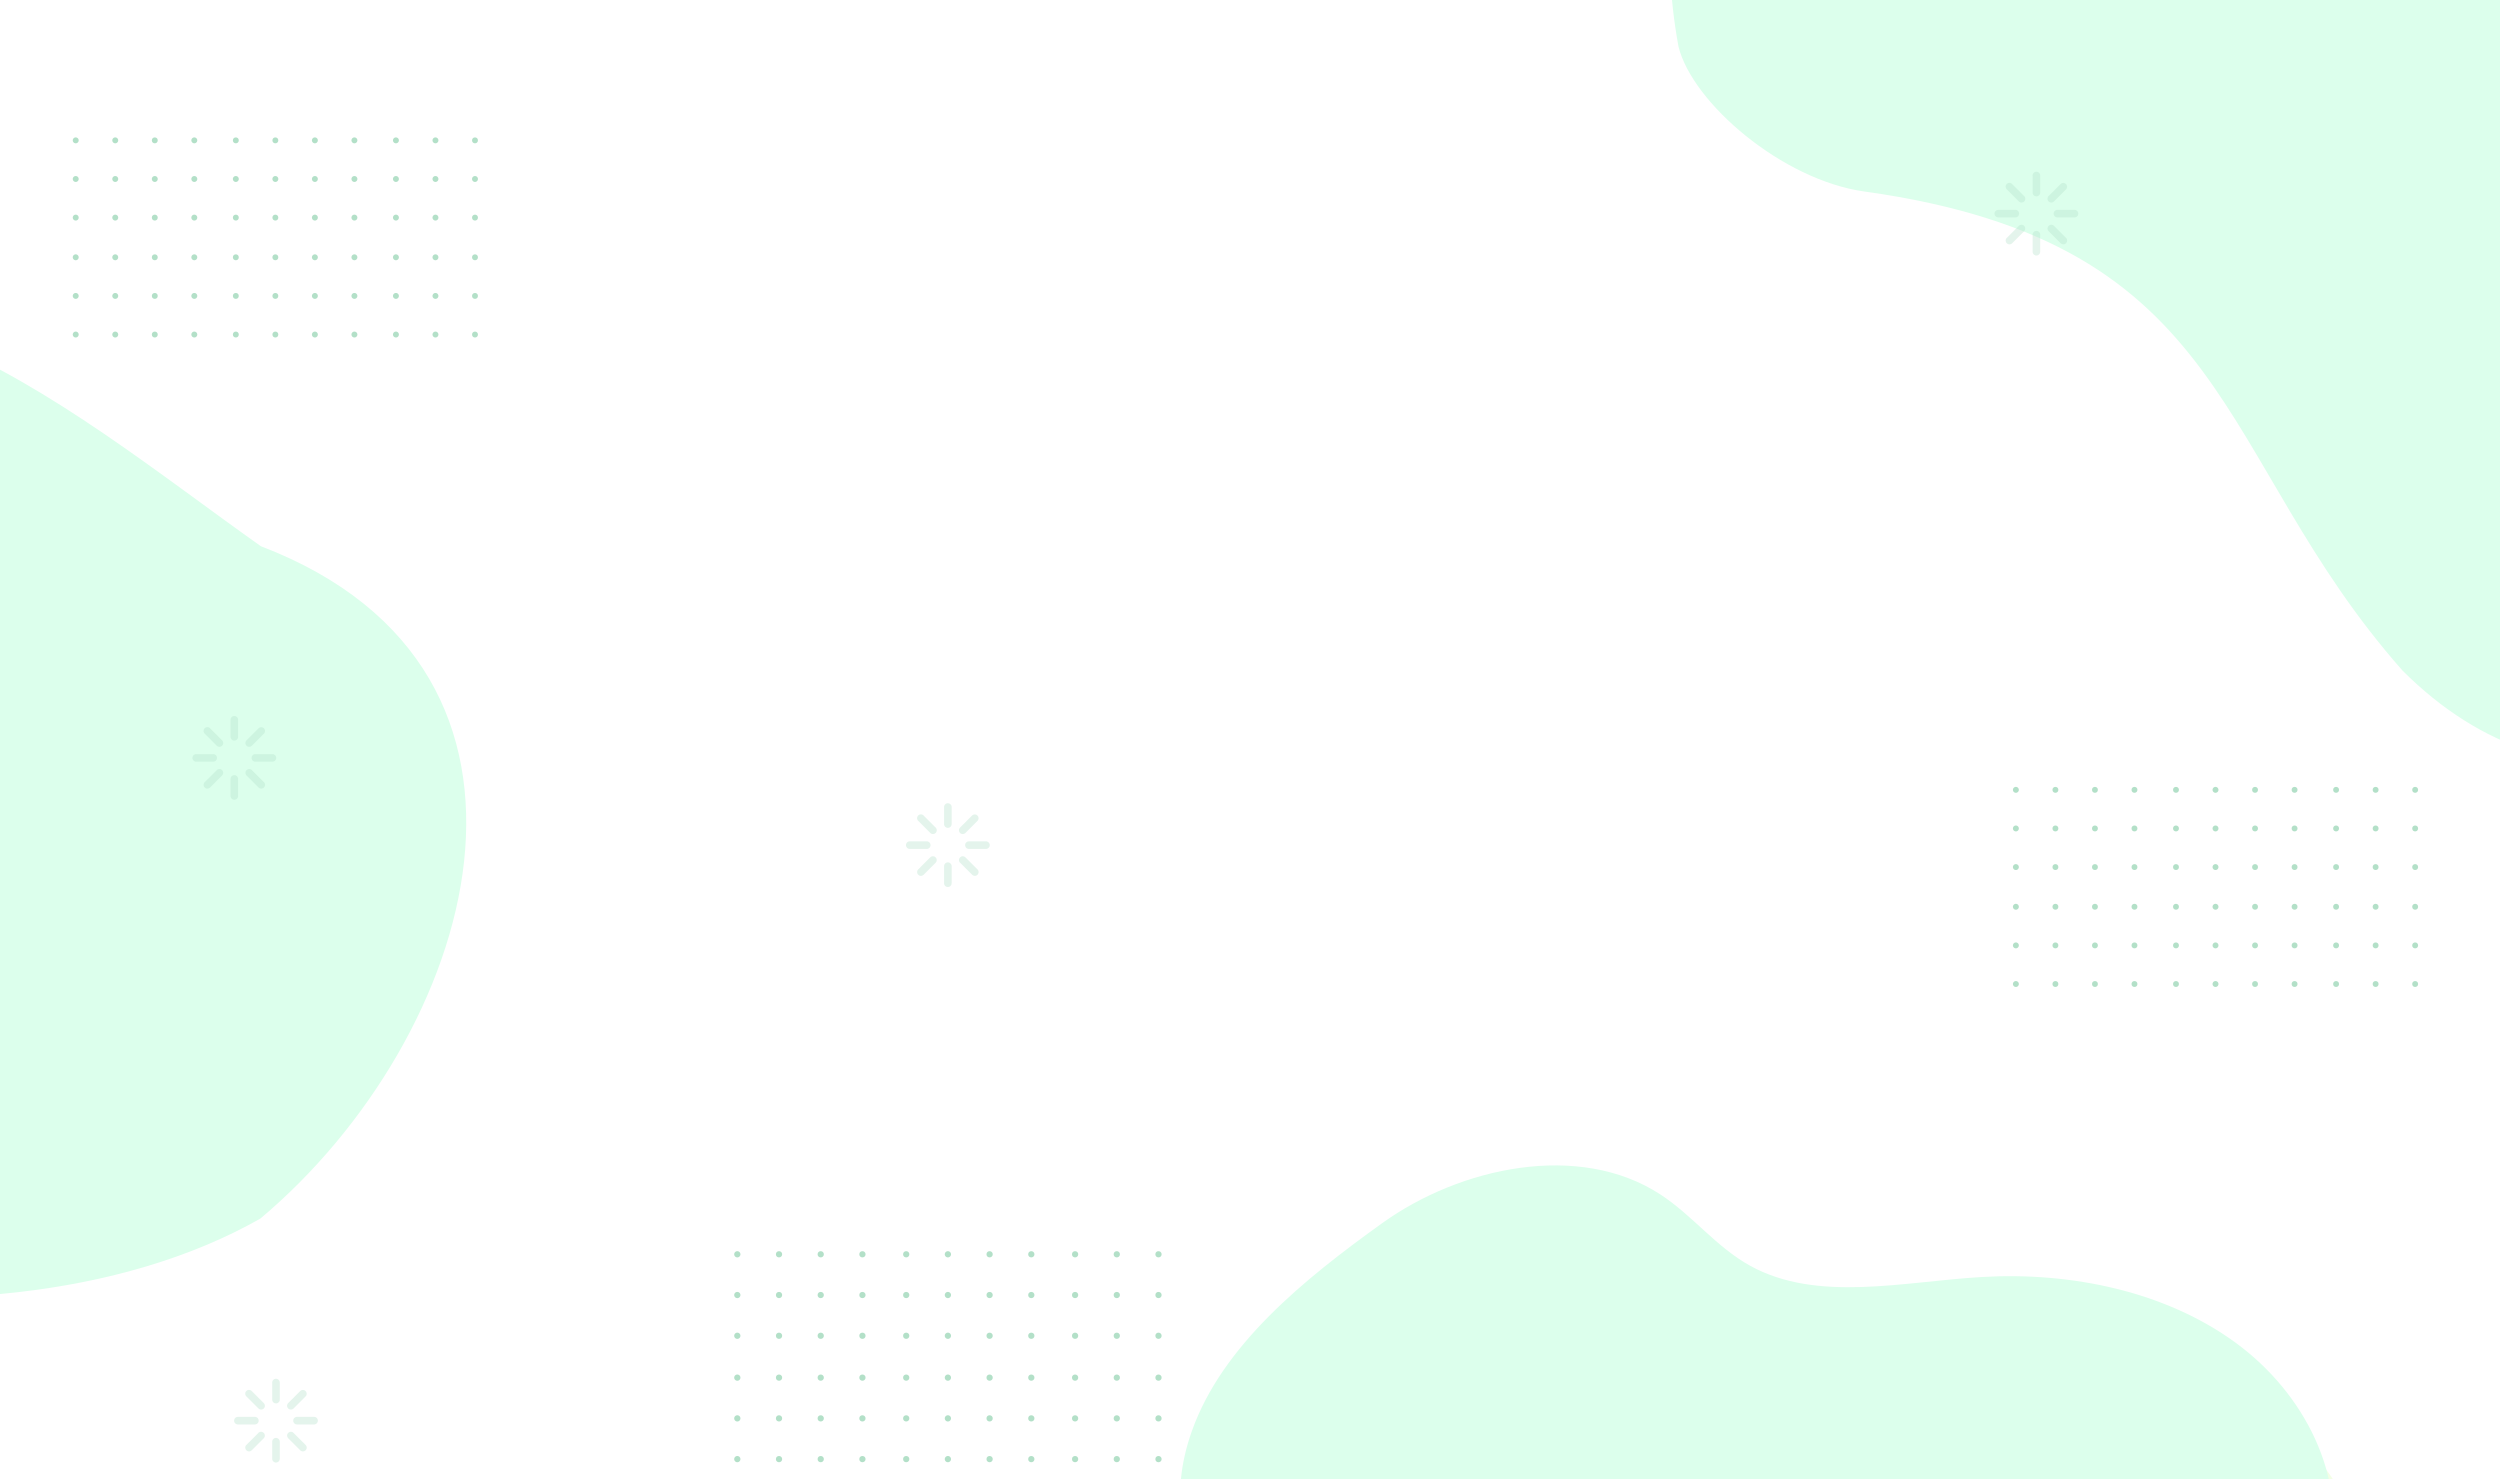 <svg xmlns="http://www.w3.org/2000/svg" xmlns:xlink="http://www.w3.org/1999/xlink" width="1920" height="1136" viewBox="0 0 1920 1136">
  <defs>
    <style>
      .cls-1 {
        fill: #e6fafb;
      }

      .cls-2 {
        clip-path: url(#clip-ii);
      }

      .cls-3 {
        fill: #f3ffe6;
      }

      .cls-4 {
        clip-path: url(#clip-path);
      }

      .cls-5 {
        fill: #dcffec;
      }

      .cls-6, .cls-7 {
        fill: #b3e0c8;
      }

      .cls-7 {
        fill-rule: evenodd;
        opacity: 0.35;
      }

      .cls-8 {
        fill: #fff;
      }
    </style>
    <clipPath id="clip-path">
      <rect id="Rectangle_1775" data-name="Rectangle 1775" class="cls-1" width="1920" height="1147" transform="translate(0 -0.271)"/>
    </clipPath>
    <clipPath id="clip-ii">
      <rect width="1920" height="1136"/>
    </clipPath>
  </defs>
  <g id="ii" class="cls-2">
    <rect class="cls-8" width="1920" height="1136"/>
    <path id="Path_1739" data-name="Path 1739" class="cls-3" d="M363.41,581.575c24.273-61.739,89.243-109.294,151.611-149.824s156.837-58.87,221.53-20.809c25.936,15.259,44.514,37.971,71.815,51.574,53.485,26.649,121.813,11.4,184.458,8.059,71.613-3.814,146.4,10.506,202.071,47.221s88.964,97.479,75.165,154.575c-12.9,53.4-64.121,96.865-124.012,121.426s-127.888,32.671-194.815,36.763C694.437,846.256,287.395,774.922,363.41,581.575Z" transform="translate(542.784 565.112)"/>
    <g id="Group_3623" data-name="Group 3623" class="cls-4" transform="translate(0 0.271)">
      <path id="Path_1620" data-name="Path 1620" class="cls-5" d="M507.59,217.345c10.717,43.181,79.6,102.474,142.862,111.275C935.8,368.312,917.588,531.3,1063.633,696.527c122.35,122.514,281.311,77.281,344.216-68.232C1856.3-162.64,391.344-417.638,507.59,217.345Z" transform="translate(781.498 -181.79)"/>
      <path id="Path_1621" data-name="Path 1621" class="cls-5" d="M363.073,594.022c23.393-65.753,86.005-116.4,146.111-159.564s151.147-62.7,213.494-22.161c25,16.251,42.9,40.44,69.21,54.926,51.545,28.382,117.394,12.136,177.766,8.583,69.016-4.062,141.086,11.189,194.74,50.291s85.737,103.816,72.439,164.624c-12.435,56.867-61.8,103.162-119.513,129.319s-123.249,34.795-187.748,39.153C682.091,875.909,289.815,799.938,363.073,594.022Z" transform="translate(552.317 504.661)"/>
      <path id="Path_1622" data-name="Path 1622" class="cls-5" d="M733.284,829.4c165.474-138.964,251.6-420.292.41-516.341C578.235,202.962,402.763,43.5,191.868,177.562,23.421,278.227-84.971,510.117-9.8,686.954,125.643,884.863,520.115,950.414,733.284,829.4Z" transform="translate(-533.323 106.193)"/>
    </g>
    <path id="Path_1593" data-name="Path 1593" class="cls-3" d="M548.546,705.225c10.055-45.231,74.7-107.341,134.068-116.56,267.78-41.577,250.688-212.307,387.745-385.381,114.818-128.333,263.994-80.951,323.026,71.473C1814.233,1103.258,439.455,1370.368,548.546,705.225Z" transform="translate(1177.207 771.9)"/>
    <g id="Group_3660" data-name="Group 3660" transform="translate(-11 -1850)">
      <g id="Group_3650" data-name="Group 3650">
        <g id="Group_3625" data-name="Group 3625" transform="translate(66.887 1955.534)">
          <path id="Path_1623" data-name="Path 1623" class="cls-6" d="M295.151,124.732a2.266,2.266,0,1,1-2.266-2.268A2.267,2.267,0,0,1,295.151,124.732Z" transform="translate(-290.619 -122.464)"/>
          <path id="Path_1624" data-name="Path 1624" class="cls-6" d="M307.009,124.732a2.266,2.266,0,1,1-2.266-2.268A2.267,2.267,0,0,1,307.009,124.732Z" transform="translate(-272.118 -122.464)"/>
          <circle id="Ellipse_170" data-name="Ellipse 170" class="cls-6" cx="2.266" cy="2.266" r="2.266" transform="translate(60.72 0.001)"/>
          <path id="Path_1625" data-name="Path 1625" class="cls-6" d="M330.725,124.732a2.266,2.266,0,1,1-2.266-2.268A2.267,2.267,0,0,1,330.725,124.732Z" transform="translate(-235.114 -122.464)"/>
          <path id="Path_1626" data-name="Path 1626" class="cls-6" d="M295.151,136.316a2.266,2.266,0,1,1-2.266-2.266A2.265,2.265,0,0,1,295.151,136.316Z" transform="translate(-290.619 -104.387)"/>
          <path id="Path_1627" data-name="Path 1627" class="cls-6" d="M307.009,136.316a2.266,2.266,0,1,1-2.266-2.266A2.265,2.265,0,0,1,307.009,136.316Z" transform="translate(-272.118 -104.387)"/>
          <path id="Path_1628" data-name="Path 1628" class="cls-6" d="M318.868,136.316a2.266,2.266,0,1,1-2.266-2.266A2.265,2.265,0,0,1,318.868,136.316Z" transform="translate(-253.615 -104.387)"/>
          <path id="Path_1629" data-name="Path 1629" class="cls-6" d="M330.725,136.316a2.266,2.266,0,1,1-2.266-2.266A2.265,2.265,0,0,1,330.725,136.316Z" transform="translate(-235.114 -104.387)"/>
          <path id="Path_1630" data-name="Path 1630" class="cls-6" d="M295.151,147.9a2.266,2.266,0,1,1-2.266-2.266A2.265,2.265,0,0,1,295.151,147.9Z" transform="translate(-290.619 -86.311)"/>
          <path id="Path_1631" data-name="Path 1631" class="cls-6" d="M307.009,147.9a2.266,2.266,0,1,1-2.266-2.266A2.265,2.265,0,0,1,307.009,147.9Z" transform="translate(-272.118 -86.311)"/>
          <circle id="Ellipse_171" data-name="Ellipse 171" class="cls-6" cx="2.266" cy="2.266" r="2.266" transform="translate(60.72 59.326)"/>
          <path id="Path_1632" data-name="Path 1632" class="cls-6" d="M330.725,147.9a2.266,2.266,0,1,1-2.266-2.266A2.265,2.265,0,0,1,330.725,147.9Z" transform="translate(-235.114 -86.311)"/>
          <path id="Path_1633" data-name="Path 1633" class="cls-6" d="M295.151,159.808a2.266,2.266,0,1,1-2.266-2.266A2.267,2.267,0,0,1,295.151,159.808Z" transform="translate(-290.619 -67.735)"/>
          <path id="Path_1634" data-name="Path 1634" class="cls-6" d="M307.009,159.808a2.266,2.266,0,1,1-2.266-2.266A2.267,2.267,0,0,1,307.009,159.808Z" transform="translate(-272.118 -67.735)"/>
          <circle id="Ellipse_172" data-name="Ellipse 172" class="cls-6" cx="2.266" cy="2.266" r="2.266" transform="translate(60.72 89.806)"/>
          <path id="Path_1635" data-name="Path 1635" class="cls-6" d="M330.725,159.808a2.266,2.266,0,1,1-2.266-2.266A2.267,2.267,0,0,1,330.725,159.808Z" transform="translate(-235.114 -67.735)"/>
          <path id="Path_1636" data-name="Path 1636" class="cls-6" d="M295.151,171.393a2.266,2.266,0,1,1-2.266-2.266A2.267,2.267,0,0,1,295.151,171.393Z" transform="translate(-290.619 -49.66)"/>
          <path id="Path_1637" data-name="Path 1637" class="cls-6" d="M307.009,171.393a2.266,2.266,0,1,1-2.266-2.266A2.267,2.267,0,0,1,307.009,171.393Z" transform="translate(-272.118 -49.66)"/>
          <circle id="Ellipse_173" data-name="Ellipse 173" class="cls-6" cx="2.266" cy="2.266" r="2.266" transform="translate(60.72 119.468)"/>
          <path id="Path_1638" data-name="Path 1638" class="cls-6" d="M330.725,171.393a2.266,2.266,0,1,1-2.266-2.266A2.267,2.267,0,0,1,330.725,171.393Z" transform="translate(-235.114 -49.66)"/>
          <path id="Path_1639" data-name="Path 1639" class="cls-6" d="M295.151,182.979a2.266,2.266,0,1,1-2.266-2.266A2.265,2.265,0,0,1,295.151,182.979Z" transform="translate(-290.619 -31.583)"/>
          <path id="Path_1640" data-name="Path 1640" class="cls-6" d="M307.009,182.979a2.266,2.266,0,1,1-2.266-2.266A2.265,2.265,0,0,1,307.009,182.979Z" transform="translate(-272.118 -31.583)"/>
          <circle id="Ellipse_174" data-name="Ellipse 174" class="cls-6" cx="2.266" cy="2.266" r="2.266" transform="translate(60.72 149.13)"/>
          <path id="Path_1641" data-name="Path 1641" class="cls-6" d="M330.725,182.979a2.266,2.266,0,1,1-2.266-2.266A2.265,2.265,0,0,1,330.725,182.979Z" transform="translate(-235.114 -31.583)"/>
          <circle id="Ellipse_175" data-name="Ellipse 175" class="cls-6" cx="2.266" cy="2.266" r="2.266" transform="translate(122.96 0.001)"/>
          <circle id="Ellipse_176" data-name="Ellipse 176" class="cls-6" cx="2.266" cy="2.266" r="2.266" transform="translate(153.32 0.001)"/>
          <path id="Path_1642" data-name="Path 1642" class="cls-6" d="M366.895,124.732a2.266,2.266,0,1,1-2.266-2.268A2.267,2.267,0,0,1,366.895,124.732Z" transform="translate(-178.683 -122.464)"/>
          <path id="Path_1643" data-name="Path 1643" class="cls-6" d="M378.755,124.732a2.267,2.267,0,1,1-2.268-2.268A2.269,2.269,0,0,1,378.755,124.732Z" transform="translate(-160.182 -122.464)"/>
          <path id="Path_1644" data-name="Path 1644" class="cls-6" d="M343.177,136.316a2.266,2.266,0,1,1-2.266-2.266A2.265,2.265,0,0,1,343.177,136.316Z" transform="translate(-215.687 -104.387)"/>
          <path id="Path_1645" data-name="Path 1645" class="cls-6" d="M355.037,136.316a2.266,2.266,0,1,1-2.266-2.266A2.265,2.265,0,0,1,355.037,136.316Z" transform="translate(-197.184 -104.387)"/>
          <path id="Path_1646" data-name="Path 1646" class="cls-6" d="M366.895,136.316a2.266,2.266,0,1,1-2.266-2.266A2.265,2.265,0,0,1,366.895,136.316Z" transform="translate(-178.683 -104.387)"/>
          <path id="Path_1647" data-name="Path 1647" class="cls-6" d="M378.755,136.316a2.267,2.267,0,1,1-2.268-2.266A2.267,2.267,0,0,1,378.755,136.316Z" transform="translate(-160.182 -104.387)"/>
          <circle id="Ellipse_177" data-name="Ellipse 177" class="cls-6" cx="2.266" cy="2.266" r="2.266" transform="translate(122.96 59.326)"/>
          <circle id="Ellipse_178" data-name="Ellipse 178" class="cls-6" cx="2.266" cy="2.266" r="2.266" transform="translate(153.32 59.326)"/>
          <path id="Path_1648" data-name="Path 1648" class="cls-6" d="M366.895,147.9a2.266,2.266,0,1,1-2.266-2.266A2.265,2.265,0,0,1,366.895,147.9Z" transform="translate(-178.683 -86.311)"/>
          <path id="Path_1649" data-name="Path 1649" class="cls-6" d="M378.755,147.9a2.267,2.267,0,1,1-2.268-2.266A2.267,2.267,0,0,1,378.755,147.9Z" transform="translate(-160.182 -86.311)"/>
          <circle id="Ellipse_179" data-name="Ellipse 179" class="cls-6" cx="2.266" cy="2.266" r="2.266" transform="translate(122.96 89.806)"/>
          <circle id="Ellipse_180" data-name="Ellipse 180" class="cls-6" cx="2.266" cy="2.266" r="2.266" transform="translate(153.32 89.806)"/>
          <path id="Path_1650" data-name="Path 1650" class="cls-6" d="M366.895,159.808a2.266,2.266,0,1,1-2.266-2.266A2.267,2.267,0,0,1,366.895,159.808Z" transform="translate(-178.683 -67.735)"/>
          <path id="Path_1651" data-name="Path 1651" class="cls-6" d="M378.755,159.808a2.267,2.267,0,1,1-2.268-2.266A2.269,2.269,0,0,1,378.755,159.808Z" transform="translate(-160.182 -67.735)"/>
          <circle id="Ellipse_181" data-name="Ellipse 181" class="cls-6" cx="2.266" cy="2.266" r="2.266" transform="translate(122.96 119.468)"/>
          <circle id="Ellipse_182" data-name="Ellipse 182" class="cls-6" cx="2.266" cy="2.266" r="2.266" transform="translate(153.32 119.468)"/>
          <path id="Path_1652" data-name="Path 1652" class="cls-6" d="M366.895,171.393a2.266,2.266,0,1,1-2.266-2.266A2.267,2.267,0,0,1,366.895,171.393Z" transform="translate(-178.683 -49.66)"/>
          <path id="Path_1653" data-name="Path 1653" class="cls-6" d="M378.755,171.393a2.267,2.267,0,1,1-2.268-2.266A2.269,2.269,0,0,1,378.755,171.393Z" transform="translate(-160.182 -49.66)"/>
          <circle id="Ellipse_183" data-name="Ellipse 183" class="cls-6" cx="2.266" cy="2.266" r="2.266" transform="translate(122.96 149.13)"/>
          <circle id="Ellipse_184" data-name="Ellipse 184" class="cls-6" cx="2.266" cy="2.266" r="2.266" transform="translate(153.32 149.13)"/>
          <path id="Path_1654" data-name="Path 1654" class="cls-6" d="M366.895,182.979a2.266,2.266,0,1,1-2.266-2.266A2.265,2.265,0,0,1,366.895,182.979Z" transform="translate(-178.683 -31.583)"/>
          <path id="Path_1655" data-name="Path 1655" class="cls-6" d="M378.755,182.979a2.267,2.267,0,1,1-2.268-2.266A2.267,2.267,0,0,1,378.755,182.979Z" transform="translate(-160.182 -31.583)"/>
          <path id="Path_1656" data-name="Path 1656" class="cls-6" d="M391.205,124.732a2.266,2.266,0,1,1-2.266-2.268A2.267,2.267,0,0,1,391.205,124.732Z" transform="translate(-140.753 -122.464)"/>
          <path id="Path_1657" data-name="Path 1657" class="cls-6" d="M403.064,124.732a2.266,2.266,0,1,1-2.266-2.268A2.267,2.267,0,0,1,403.064,124.732Z" transform="translate(-122.252 -122.464)"/>
          <circle id="Ellipse_185" data-name="Ellipse 185" class="cls-6" cx="2.266" cy="2.266" r="2.266" transform="translate(306.64 0.001)"/>
          <path id="Path_1658" data-name="Path 1658" class="cls-6" d="M391.205,136.316a2.266,2.266,0,1,1-2.266-2.266A2.265,2.265,0,0,1,391.205,136.316Z" transform="translate(-140.753 -104.387)"/>
          <path id="Path_1659" data-name="Path 1659" class="cls-6" d="M403.064,136.316a2.266,2.266,0,1,1-2.266-2.266A2.265,2.265,0,0,1,403.064,136.316Z" transform="translate(-122.252 -104.387)"/>
          <path id="Path_1660" data-name="Path 1660" class="cls-6" d="M414.924,136.316a2.267,2.267,0,1,1-2.268-2.266A2.267,2.267,0,0,1,414.924,136.316Z" transform="translate(-103.751 -104.387)"/>
          <path id="Path_1661" data-name="Path 1661" class="cls-6" d="M391.205,147.9a2.266,2.266,0,1,1-2.266-2.266A2.265,2.265,0,0,1,391.205,147.9Z" transform="translate(-140.753 -86.311)"/>
          <path id="Path_1662" data-name="Path 1662" class="cls-6" d="M403.064,147.9a2.266,2.266,0,1,1-2.266-2.266A2.265,2.265,0,0,1,403.064,147.9Z" transform="translate(-122.252 -86.311)"/>
          <circle id="Ellipse_186" data-name="Ellipse 186" class="cls-6" cx="2.266" cy="2.266" r="2.266" transform="translate(306.64 59.326)"/>
          <path id="Path_1663" data-name="Path 1663" class="cls-6" d="M391.205,159.808a2.266,2.266,0,1,1-2.266-2.266A2.267,2.267,0,0,1,391.205,159.808Z" transform="translate(-140.753 -67.735)"/>
          <path id="Path_1664" data-name="Path 1664" class="cls-6" d="M403.064,159.808a2.266,2.266,0,1,1-2.266-2.266A2.267,2.267,0,0,1,403.064,159.808Z" transform="translate(-122.252 -67.735)"/>
          <circle id="Ellipse_187" data-name="Ellipse 187" class="cls-6" cx="2.266" cy="2.266" r="2.266" transform="translate(306.64 89.806)"/>
          <path id="Path_1665" data-name="Path 1665" class="cls-6" d="M391.205,171.393a2.266,2.266,0,1,1-2.266-2.266A2.267,2.267,0,0,1,391.205,171.393Z" transform="translate(-140.753 -49.66)"/>
          <path id="Path_1666" data-name="Path 1666" class="cls-6" d="M403.064,171.393a2.266,2.266,0,1,1-2.266-2.266A2.267,2.267,0,0,1,403.064,171.393Z" transform="translate(-122.252 -49.66)"/>
          <circle id="Ellipse_188" data-name="Ellipse 188" class="cls-6" cx="2.266" cy="2.266" r="2.266" transform="translate(306.64 119.468)"/>
          <path id="Path_1667" data-name="Path 1667" class="cls-6" d="M391.205,182.979a2.266,2.266,0,1,1-2.266-2.266A2.265,2.265,0,0,1,391.205,182.979Z" transform="translate(-140.753 -31.583)"/>
          <path id="Path_1668" data-name="Path 1668" class="cls-6" d="M403.064,182.979a2.266,2.266,0,1,1-2.266-2.266A2.265,2.265,0,0,1,403.064,182.979Z" transform="translate(-122.252 -31.583)"/>
          <circle id="Ellipse_189" data-name="Ellipse 189" class="cls-6" cx="2.266" cy="2.266" r="2.266" transform="translate(306.64 149.13)"/>
        </g>
        <g id="Group_3626" data-name="Group 3626" transform="translate(1556.93 2454.33)">
          <path id="Path_1669" data-name="Path 1669" class="cls-6" d="M558.818,377.364a2.266,2.266,0,1,1-2.266-2.266A2.268,2.268,0,0,1,558.818,377.364Z" transform="translate(-554.286 -375.097)"/>
          <circle id="Ellipse_190" data-name="Ellipse 190" class="cls-6" cx="2.266" cy="2.266" r="2.266" transform="translate(30.358)"/>
          <circle id="Ellipse_191" data-name="Ellipse 191" class="cls-6" cx="2.266" cy="2.266" r="2.266" transform="translate(60.718)"/>
          <circle id="Ellipse_192" data-name="Ellipse 192" class="cls-6" cx="2.266" cy="2.266" r="2.266" transform="translate(91.079)"/>
          <path id="Path_1670" data-name="Path 1670" class="cls-6" d="M558.818,388.949a2.266,2.266,0,1,1-2.266-2.266A2.269,2.269,0,0,1,558.818,388.949Z" transform="translate(-554.286 -357.022)"/>
          <circle id="Ellipse_193" data-name="Ellipse 193" class="cls-6" cx="2.266" cy="2.266" r="2.266" transform="translate(30.358 29.662)"/>
          <circle id="Ellipse_194" data-name="Ellipse 194" class="cls-6" cx="2.266" cy="2.266" r="2.266" transform="translate(60.718 29.662)"/>
          <circle id="Ellipse_195" data-name="Ellipse 195" class="cls-6" cx="2.266" cy="2.266" r="2.266" transform="translate(91.079 29.662)"/>
          <path id="Path_1671" data-name="Path 1671" class="cls-6" d="M558.818,400.535a2.266,2.266,0,1,1-2.266-2.266A2.269,2.269,0,0,1,558.818,400.535Z" transform="translate(-554.286 -338.945)"/>
          <circle id="Ellipse_196" data-name="Ellipse 196" class="cls-6" cx="2.266" cy="2.266" r="2.266" transform="translate(30.358 59.324)"/>
          <circle id="Ellipse_197" data-name="Ellipse 197" class="cls-6" cx="2.266" cy="2.266" r="2.266" transform="translate(60.718 59.324)"/>
          <circle id="Ellipse_198" data-name="Ellipse 198" class="cls-6" cx="2.266" cy="2.266" r="2.266" transform="translate(91.079 59.324)"/>
          <path id="Path_1672" data-name="Path 1672" class="cls-6" d="M558.818,412.441a2.266,2.266,0,1,1-2.266-2.266A2.267,2.267,0,0,1,558.818,412.441Z" transform="translate(-554.286 -320.369)"/>
          <circle id="Ellipse_199" data-name="Ellipse 199" class="cls-6" cx="2.266" cy="2.266" r="2.266" transform="translate(30.358 89.805)"/>
          <circle id="Ellipse_200" data-name="Ellipse 200" class="cls-6" cx="2.266" cy="2.266" r="2.266" transform="translate(60.718 89.805)"/>
          <circle id="Ellipse_201" data-name="Ellipse 201" class="cls-6" cx="2.266" cy="2.266" r="2.266" transform="translate(91.079 89.805)"/>
          <path id="Path_1673" data-name="Path 1673" class="cls-6" d="M558.818,424.027a2.266,2.266,0,1,1-2.266-2.266A2.268,2.268,0,0,1,558.818,424.027Z" transform="translate(-554.286 -302.293)"/>
          <circle id="Ellipse_202" data-name="Ellipse 202" class="cls-6" cx="2.266" cy="2.266" r="2.266" transform="translate(30.358 119.467)"/>
          <circle id="Ellipse_203" data-name="Ellipse 203" class="cls-6" cx="2.266" cy="2.266" r="2.266" transform="translate(60.718 119.467)"/>
          <circle id="Ellipse_204" data-name="Ellipse 204" class="cls-6" cx="2.266" cy="2.266" r="2.266" transform="translate(91.079 119.467)"/>
          <path id="Path_1674" data-name="Path 1674" class="cls-6" d="M558.818,435.612a2.266,2.266,0,1,1-2.266-2.266A2.269,2.269,0,0,1,558.818,435.612Z" transform="translate(-554.286 -284.218)"/>
          <circle id="Ellipse_205" data-name="Ellipse 205" class="cls-6" cx="2.266" cy="2.266" r="2.266" transform="translate(30.358 149.129)"/>
          <circle id="Ellipse_206" data-name="Ellipse 206" class="cls-6" cx="2.266" cy="2.266" r="2.266" transform="translate(60.718 149.129)"/>
          <circle id="Ellipse_207" data-name="Ellipse 207" class="cls-6" cx="2.266" cy="2.266" r="2.266" transform="translate(91.079 149.129)"/>
          <circle id="Ellipse_208" data-name="Ellipse 208" class="cls-6" cx="2.266" cy="2.266" r="2.266" transform="translate(122.959)"/>
          <path id="Path_1675" data-name="Path 1675" class="cls-6" d="M618.7,377.364a2.266,2.266,0,1,1-2.266-2.266A2.267,2.267,0,0,1,618.7,377.364Z" transform="translate(-460.853 -375.097)"/>
          <circle id="Ellipse_209" data-name="Ellipse 209" class="cls-6" cx="2.266" cy="2.266" r="2.266" transform="translate(183.679)"/>
          <circle id="Ellipse_210" data-name="Ellipse 210" class="cls-6" cx="2.266" cy="2.266" r="2.266" transform="translate(214.039)"/>
          <circle id="Ellipse_211" data-name="Ellipse 211" class="cls-6" cx="2.266" cy="2.266" r="2.266" transform="translate(122.959 29.662)"/>
          <path id="Path_1676" data-name="Path 1676" class="cls-6" d="M618.7,388.949a2.266,2.266,0,1,1-2.266-2.266A2.267,2.267,0,0,1,618.7,388.949Z" transform="translate(-460.853 -357.022)"/>
          <circle id="Ellipse_212" data-name="Ellipse 212" class="cls-6" cx="2.266" cy="2.266" r="2.266" transform="translate(183.679 29.662)"/>
          <circle id="Ellipse_213" data-name="Ellipse 213" class="cls-6" cx="2.266" cy="2.266" r="2.266" transform="translate(214.039 29.662)"/>
          <circle id="Ellipse_214" data-name="Ellipse 214" class="cls-6" cx="2.266" cy="2.266" r="2.266" transform="translate(122.959 59.324)"/>
          <path id="Path_1677" data-name="Path 1677" class="cls-6" d="M618.7,400.535a2.266,2.266,0,1,1-2.266-2.266A2.267,2.267,0,0,1,618.7,400.535Z" transform="translate(-460.853 -338.945)"/>
          <circle id="Ellipse_215" data-name="Ellipse 215" class="cls-6" cx="2.266" cy="2.266" r="2.266" transform="translate(183.679 59.324)"/>
          <circle id="Ellipse_216" data-name="Ellipse 216" class="cls-6" cx="2.266" cy="2.266" r="2.266" transform="translate(214.039 59.324)"/>
          <circle id="Ellipse_217" data-name="Ellipse 217" class="cls-6" cx="2.266" cy="2.266" r="2.266" transform="translate(122.959 89.805)"/>
          <path id="Path_1678" data-name="Path 1678" class="cls-6" d="M618.7,412.441a2.266,2.266,0,1,1-2.266-2.266A2.265,2.265,0,0,1,618.7,412.441Z" transform="translate(-460.853 -320.369)"/>
          <circle id="Ellipse_218" data-name="Ellipse 218" class="cls-6" cx="2.266" cy="2.266" r="2.266" transform="translate(183.679 89.805)"/>
          <circle id="Ellipse_219" data-name="Ellipse 219" class="cls-6" cx="2.266" cy="2.266" r="2.266" transform="translate(214.039 89.805)"/>
          <circle id="Ellipse_220" data-name="Ellipse 220" class="cls-6" cx="2.266" cy="2.266" r="2.266" transform="translate(122.959 119.467)"/>
          <path id="Path_1679" data-name="Path 1679" class="cls-6" d="M618.7,424.027a2.266,2.266,0,1,1-2.266-2.266A2.267,2.267,0,0,1,618.7,424.027Z" transform="translate(-460.853 -302.293)"/>
          <circle id="Ellipse_221" data-name="Ellipse 221" class="cls-6" cx="2.266" cy="2.266" r="2.266" transform="translate(183.679 119.467)"/>
          <circle id="Ellipse_222" data-name="Ellipse 222" class="cls-6" cx="2.266" cy="2.266" r="2.266" transform="translate(214.039 119.467)"/>
          <circle id="Ellipse_223" data-name="Ellipse 223" class="cls-6" cx="2.266" cy="2.266" r="2.266" transform="translate(122.959 149.129)"/>
          <path id="Path_1680" data-name="Path 1680" class="cls-6" d="M618.7,435.612a2.266,2.266,0,1,1-2.266-2.266A2.267,2.267,0,0,1,618.7,435.612Z" transform="translate(-460.853 -284.218)"/>
          <circle id="Ellipse_224" data-name="Ellipse 224" class="cls-6" cx="2.266" cy="2.266" r="2.266" transform="translate(183.679 149.129)"/>
          <circle id="Ellipse_225" data-name="Ellipse 225" class="cls-6" cx="2.266" cy="2.266" r="2.266" transform="translate(214.039 149.129)"/>
          <circle id="Ellipse_226" data-name="Ellipse 226" class="cls-6" cx="2.266" cy="2.266" r="2.266" transform="translate(245.919)"/>
          <circle id="Ellipse_227" data-name="Ellipse 227" class="cls-6" cx="2.266" cy="2.266" r="2.266" transform="translate(276.279)"/>
          <circle id="Ellipse_228" data-name="Ellipse 228" class="cls-6" cx="2.266" cy="2.266" r="2.266" transform="translate(306.639)"/>
          <circle id="Ellipse_229" data-name="Ellipse 229" class="cls-6" cx="2.266" cy="2.266" r="2.266" transform="translate(245.919 29.662)"/>
          <circle id="Ellipse_230" data-name="Ellipse 230" class="cls-6" cx="2.266" cy="2.266" r="2.266" transform="translate(276.279 29.662)"/>
          <circle id="Ellipse_231" data-name="Ellipse 231" class="cls-6" cx="2.266" cy="2.266" r="2.266" transform="translate(306.639 29.662)"/>
          <circle id="Ellipse_232" data-name="Ellipse 232" class="cls-6" cx="2.266" cy="2.266" r="2.266" transform="translate(245.919 59.324)"/>
          <circle id="Ellipse_233" data-name="Ellipse 233" class="cls-6" cx="2.266" cy="2.266" r="2.266" transform="translate(276.279 59.324)"/>
          <circle id="Ellipse_234" data-name="Ellipse 234" class="cls-6" cx="2.266" cy="2.266" r="2.266" transform="translate(306.639 59.324)"/>
          <circle id="Ellipse_235" data-name="Ellipse 235" class="cls-6" cx="2.266" cy="2.266" r="2.266" transform="translate(245.919 89.805)"/>
          <circle id="Ellipse_236" data-name="Ellipse 236" class="cls-6" cx="2.266" cy="2.266" r="2.266" transform="translate(276.279 89.805)"/>
          <circle id="Ellipse_237" data-name="Ellipse 237" class="cls-6" cx="2.266" cy="2.266" r="2.266" transform="translate(306.639 89.805)"/>
          <circle id="Ellipse_238" data-name="Ellipse 238" class="cls-6" cx="2.266" cy="2.266" r="2.266" transform="translate(245.919 119.467)"/>
          <circle id="Ellipse_239" data-name="Ellipse 239" class="cls-6" cx="2.266" cy="2.266" r="2.266" transform="translate(276.279 119.467)"/>
          <circle id="Ellipse_240" data-name="Ellipse 240" class="cls-6" cx="2.266" cy="2.266" r="2.266" transform="translate(306.639 119.467)"/>
          <circle id="Ellipse_241" data-name="Ellipse 241" class="cls-6" cx="2.266" cy="2.266" r="2.266" transform="translate(245.919 149.129)"/>
          <circle id="Ellipse_242" data-name="Ellipse 242" class="cls-6" cx="2.266" cy="2.266" r="2.266" transform="translate(276.279 149.129)"/>
          <circle id="Ellipse_243" data-name="Ellipse 243" class="cls-6" cx="2.266" cy="2.266" r="2.266" transform="translate(306.639 149.129)"/>
        </g>
        <g id="Group_3657" data-name="Group 3657" transform="translate(574.87 2810.905)">
          <path id="Path_1669-2" data-name="Path 1669" class="cls-6" d="M559.066,377.488a2.39,2.39,0,1,1-2.39-2.39A2.393,2.393,0,0,1,559.066,377.488Z" transform="translate(-554.286 -375.097)"/>
          <circle id="Ellipse_190-2" data-name="Ellipse 190" class="cls-6" cx="2.39" cy="2.39" r="2.39" transform="translate(32.023)"/>
          <circle id="Ellipse_191-2" data-name="Ellipse 191" class="cls-6" cx="2.39" cy="2.39" r="2.39" transform="translate(64.047)"/>
          <circle id="Ellipse_192-2" data-name="Ellipse 192" class="cls-6" cx="2.39" cy="2.39" r="2.39" transform="translate(96.072)"/>
          <path id="Path_1670-2" data-name="Path 1670" class="cls-6" d="M559.066,389.073a2.39,2.39,0,1,1-2.39-2.39A2.393,2.393,0,0,1,559.066,389.073Z" transform="translate(-554.286 -355.396)"/>
          <circle id="Ellipse_193-2" data-name="Ellipse 193" class="cls-6" cx="2.39" cy="2.39" r="2.39" transform="translate(32.023 31.288)"/>
          <circle id="Ellipse_194-2" data-name="Ellipse 194" class="cls-6" cx="2.39" cy="2.39" r="2.39" transform="translate(64.047 31.288)"/>
          <circle id="Ellipse_195-2" data-name="Ellipse 195" class="cls-6" cx="2.39" cy="2.39" r="2.39" transform="translate(96.072 31.288)"/>
          <path id="Path_1671-2" data-name="Path 1671" class="cls-6" d="M559.066,400.659a2.39,2.39,0,1,1-2.39-2.39A2.393,2.393,0,0,1,559.066,400.659Z" transform="translate(-554.286 -335.693)"/>
          <circle id="Ellipse_196-2" data-name="Ellipse 196" class="cls-6" cx="2.39" cy="2.39" r="2.39" transform="translate(32.023 62.577)"/>
          <circle id="Ellipse_197-2" data-name="Ellipse 197" class="cls-6" cx="2.39" cy="2.39" r="2.39" transform="translate(64.047 62.577)"/>
          <circle id="Ellipse_198-2" data-name="Ellipse 198" class="cls-6" cx="2.39" cy="2.39" r="2.39" transform="translate(96.072 62.577)"/>
          <path id="Path_1672-2" data-name="Path 1672" class="cls-6" d="M559.066,412.565a2.39,2.39,0,1,1-2.39-2.39A2.391,2.391,0,0,1,559.066,412.565Z" transform="translate(-554.286 -315.446)"/>
          <circle id="Ellipse_199-2" data-name="Ellipse 199" class="cls-6" cx="2.39" cy="2.39" r="2.39" transform="translate(32.023 94.728)"/>
          <circle id="Ellipse_200-2" data-name="Ellipse 200" class="cls-6" cx="2.39" cy="2.39" r="2.39" transform="translate(64.047 94.728)"/>
          <circle id="Ellipse_201-2" data-name="Ellipse 201" class="cls-6" cx="2.39" cy="2.39" r="2.39" transform="translate(96.072 94.728)"/>
          <path id="Path_1673-2" data-name="Path 1673" class="cls-6" d="M559.066,424.151a2.39,2.39,0,1,1-2.39-2.39A2.393,2.393,0,0,1,559.066,424.151Z" transform="translate(-554.286 -295.743)"/>
          <circle id="Ellipse_202-2" data-name="Ellipse 202" class="cls-6" cx="2.39" cy="2.39" r="2.39" transform="translate(32.023 126.017)"/>
          <circle id="Ellipse_203-2" data-name="Ellipse 203" class="cls-6" cx="2.39" cy="2.39" r="2.39" transform="translate(64.047 126.017)"/>
          <circle id="Ellipse_204-2" data-name="Ellipse 204" class="cls-6" cx="2.39" cy="2.39" r="2.39" transform="translate(96.072 126.017)"/>
          <path id="Path_1674-2" data-name="Path 1674" class="cls-6" d="M559.066,435.736a2.39,2.39,0,1,1-2.39-2.39A2.393,2.393,0,0,1,559.066,435.736Z" transform="translate(-554.286 -276.042)"/>
          <circle id="Ellipse_205-2" data-name="Ellipse 205" class="cls-6" cx="2.39" cy="2.39" r="2.39" transform="translate(32.023 157.305)"/>
          <circle id="Ellipse_206-2" data-name="Ellipse 206" class="cls-6" cx="2.39" cy="2.39" r="2.39" transform="translate(64.047 157.305)"/>
          <circle id="Ellipse_207-2" data-name="Ellipse 207" class="cls-6" cx="2.39" cy="2.39" r="2.39" transform="translate(96.072 157.305)"/>
          <circle id="Ellipse_208-2" data-name="Ellipse 208" class="cls-6" cx="2.39" cy="2.39" r="2.39" transform="translate(129.7)"/>
          <path id="Path_1675-2" data-name="Path 1675" class="cls-6" d="M618.951,377.488a2.39,2.39,0,1,1-2.39-2.39A2.391,2.391,0,0,1,618.951,377.488Z" transform="translate(-452.447 -375.097)"/>
          <circle id="Ellipse_209-2" data-name="Ellipse 209" class="cls-6" cx="2.39" cy="2.39" r="2.39" transform="translate(193.749)"/>
          <circle id="Ellipse_210-2" data-name="Ellipse 210" class="cls-6" cx="2.39" cy="2.39" r="2.39" transform="translate(225.773)"/>
          <circle id="Ellipse_211-2" data-name="Ellipse 211" class="cls-6" cx="2.39" cy="2.39" r="2.39" transform="translate(129.7 31.288)"/>
          <path id="Path_1676-2" data-name="Path 1676" class="cls-6" d="M618.951,389.073a2.39,2.39,0,1,1-2.39-2.39A2.391,2.391,0,0,1,618.951,389.073Z" transform="translate(-452.447 -355.396)"/>
          <circle id="Ellipse_212-2" data-name="Ellipse 212" class="cls-6" cx="2.39" cy="2.39" r="2.39" transform="translate(193.749 31.288)"/>
          <circle id="Ellipse_213-2" data-name="Ellipse 213" class="cls-6" cx="2.39" cy="2.39" r="2.39" transform="translate(225.773 31.288)"/>
          <circle id="Ellipse_214-2" data-name="Ellipse 214" class="cls-6" cx="2.39" cy="2.39" r="2.39" transform="translate(129.7 62.577)"/>
          <path id="Path_1677-2" data-name="Path 1677" class="cls-6" d="M618.951,400.659a2.39,2.39,0,1,1-2.39-2.39A2.391,2.391,0,0,1,618.951,400.659Z" transform="translate(-452.447 -335.693)"/>
          <circle id="Ellipse_215-2" data-name="Ellipse 215" class="cls-6" cx="2.39" cy="2.39" r="2.39" transform="translate(193.749 62.577)"/>
          <circle id="Ellipse_216-2" data-name="Ellipse 216" class="cls-6" cx="2.39" cy="2.39" r="2.39" transform="translate(225.773 62.577)"/>
          <circle id="Ellipse_217-2" data-name="Ellipse 217" class="cls-6" cx="2.39" cy="2.39" r="2.39" transform="translate(129.7 94.728)"/>
          <path id="Path_1678-2" data-name="Path 1678" class="cls-6" d="M618.951,412.565a2.39,2.39,0,1,1-2.39-2.39A2.389,2.389,0,0,1,618.951,412.565Z" transform="translate(-452.447 -315.446)"/>
          <circle id="Ellipse_218-2" data-name="Ellipse 218" class="cls-6" cx="2.39" cy="2.39" r="2.39" transform="translate(193.749 94.728)"/>
          <circle id="Ellipse_219-2" data-name="Ellipse 219" class="cls-6" cx="2.39" cy="2.39" r="2.39" transform="translate(225.773 94.728)"/>
          <circle id="Ellipse_220-2" data-name="Ellipse 220" class="cls-6" cx="2.39" cy="2.39" r="2.39" transform="translate(129.7 126.017)"/>
          <path id="Path_1679-2" data-name="Path 1679" class="cls-6" d="M618.951,424.151a2.39,2.39,0,1,1-2.39-2.39A2.391,2.391,0,0,1,618.951,424.151Z" transform="translate(-452.447 -295.743)"/>
          <circle id="Ellipse_221-2" data-name="Ellipse 221" class="cls-6" cx="2.39" cy="2.39" r="2.39" transform="translate(193.749 126.017)"/>
          <circle id="Ellipse_222-2" data-name="Ellipse 222" class="cls-6" cx="2.39" cy="2.39" r="2.39" transform="translate(225.773 126.017)"/>
          <circle id="Ellipse_223-2" data-name="Ellipse 223" class="cls-6" cx="2.39" cy="2.39" r="2.39" transform="translate(129.7 157.305)"/>
          <path id="Path_1680-2" data-name="Path 1680" class="cls-6" d="M618.951,435.736a2.39,2.39,0,1,1-2.39-2.39A2.391,2.391,0,0,1,618.951,435.736Z" transform="translate(-452.447 -276.042)"/>
          <circle id="Ellipse_224-2" data-name="Ellipse 224" class="cls-6" cx="2.39" cy="2.39" r="2.39" transform="translate(193.749 157.305)"/>
          <circle id="Ellipse_225-2" data-name="Ellipse 225" class="cls-6" cx="2.39" cy="2.39" r="2.39" transform="translate(225.773 157.305)"/>
          <circle id="Ellipse_226-2" data-name="Ellipse 226" class="cls-6" cx="2.39" cy="2.39" r="2.39" transform="translate(259.401)"/>
          <circle id="Ellipse_227-2" data-name="Ellipse 227" class="cls-6" cx="2.39" cy="2.39" r="2.39" transform="translate(291.426)"/>
          <circle id="Ellipse_228-2" data-name="Ellipse 228" class="cls-6" cx="2.39" cy="2.39" r="2.39" transform="translate(323.451)"/>
          <circle id="Ellipse_229-2" data-name="Ellipse 229" class="cls-6" cx="2.39" cy="2.39" r="2.39" transform="translate(259.401 31.288)"/>
          <circle id="Ellipse_230-2" data-name="Ellipse 230" class="cls-6" cx="2.39" cy="2.39" r="2.39" transform="translate(291.426 31.288)"/>
          <circle id="Ellipse_231-2" data-name="Ellipse 231" class="cls-6" cx="2.39" cy="2.39" r="2.39" transform="translate(323.451 31.288)"/>
          <circle id="Ellipse_232-2" data-name="Ellipse 232" class="cls-6" cx="2.39" cy="2.39" r="2.39" transform="translate(259.401 62.577)"/>
          <circle id="Ellipse_233-2" data-name="Ellipse 233" class="cls-6" cx="2.39" cy="2.39" r="2.39" transform="translate(291.426 62.577)"/>
          <circle id="Ellipse_234-2" data-name="Ellipse 234" class="cls-6" cx="2.39" cy="2.39" r="2.39" transform="translate(323.451 62.577)"/>
          <circle id="Ellipse_235-2" data-name="Ellipse 235" class="cls-6" cx="2.39" cy="2.39" r="2.39" transform="translate(259.401 94.728)"/>
          <circle id="Ellipse_236-2" data-name="Ellipse 236" class="cls-6" cx="2.39" cy="2.39" r="2.39" transform="translate(291.426 94.728)"/>
          <circle id="Ellipse_237-2" data-name="Ellipse 237" class="cls-6" cx="2.39" cy="2.39" r="2.39" transform="translate(323.451 94.728)"/>
          <circle id="Ellipse_238-2" data-name="Ellipse 238" class="cls-6" cx="2.39" cy="2.39" r="2.39" transform="translate(259.401 126.017)"/>
          <circle id="Ellipse_239-2" data-name="Ellipse 239" class="cls-6" cx="2.39" cy="2.39" r="2.39" transform="translate(291.426 126.017)"/>
          <circle id="Ellipse_240-2" data-name="Ellipse 240" class="cls-6" cx="2.39" cy="2.39" r="2.39" transform="translate(323.451 126.017)"/>
          <circle id="Ellipse_241-2" data-name="Ellipse 241" class="cls-6" cx="2.39" cy="2.39" r="2.39" transform="translate(259.401 157.305)"/>
          <circle id="Ellipse_242-2" data-name="Ellipse 242" class="cls-6" cx="2.39" cy="2.39" r="2.39" transform="translate(291.426 157.305)"/>
          <circle id="Ellipse_243-2" data-name="Ellipse 243" class="cls-6" cx="2.39" cy="2.39" r="2.39" transform="translate(323.451 157.305)"/>
        </g>
        <path id="Path_1596" data-name="Path 1596" class="cls-7" d="M494.773,511.318a2.908,2.908,0,1,1,5.816,0V524.4a2.908,2.908,0,1,1-5.816,0V511.318ZM474.94,521.943a2.91,2.91,0,1,1,4.113-4.117l9.254,9.254a2.909,2.909,0,0,1-4.113,4.116l-9.254-9.253Zm-6.51,21.539a2.911,2.911,0,1,1,0-5.823h13.086a2.912,2.912,0,0,1,0,5.823Zm10.623,19.832a2.909,2.909,0,1,1-4.113-4.116l9.254-9.254a2.909,2.909,0,0,1,4.113,4.114l-9.254,9.256Zm21.536,6.508a2.908,2.908,0,0,1-5.816,0V556.731a2.908,2.908,0,1,1,5.816,0v13.091ZM520.422,559.2a2.91,2.91,0,1,1-4.116,4.116l-9.255-9.256a2.91,2.91,0,0,1,4.116-4.114l9.255,9.254Zm6.51-21.539a2.911,2.911,0,0,1,0,5.823H513.844a2.911,2.911,0,0,1,0-5.823Zm-10.626-19.833a2.911,2.911,0,0,1,4.116,4.117l-9.255,9.253a2.91,2.91,0,0,1-4.116-4.116Z" transform="translate(1077.277 1473.498)"/>
        <path id="Path_1763" data-name="Path 1763" class="cls-7" d="M494.773,511.318a2.908,2.908,0,1,1,5.816,0V524.4a2.908,2.908,0,1,1-5.816,0V511.318ZM474.94,521.943a2.91,2.91,0,1,1,4.113-4.117l9.254,9.254a2.909,2.909,0,0,1-4.113,4.116l-9.254-9.253Zm-6.51,21.539a2.911,2.911,0,1,1,0-5.823h13.086a2.912,2.912,0,0,1,0,5.823Zm10.623,19.832a2.909,2.909,0,1,1-4.113-4.116l9.254-9.254a2.909,2.909,0,0,1,4.113,4.114l-9.254,9.256Zm21.536,6.508a2.908,2.908,0,0,1-5.816,0V556.731a2.908,2.908,0,1,1,5.816,0v13.091ZM520.422,559.2a2.91,2.91,0,1,1-4.116,4.116l-9.255-9.256a2.91,2.91,0,0,1,4.116-4.114l9.255,9.254Zm6.51-21.539a2.911,2.911,0,0,1,0,5.823H513.844a2.911,2.911,0,0,1,0-5.823Zm-10.626-19.833a2.911,2.911,0,0,1,4.116,4.117l-9.255,9.253a2.91,2.91,0,0,1-4.116-4.116Z" transform="translate(241.277 1958.498)"/>
        <path id="Path_1764" data-name="Path 1764" class="cls-7" d="M494.773,511.318a2.908,2.908,0,1,1,5.816,0V524.4a2.908,2.908,0,1,1-5.816,0V511.318ZM474.94,521.943a2.91,2.91,0,1,1,4.113-4.117l9.254,9.254a2.909,2.909,0,0,1-4.113,4.116l-9.254-9.253Zm-6.51,21.539a2.911,2.911,0,1,1,0-5.823h13.086a2.912,2.912,0,0,1,0,5.823Zm10.623,19.832a2.909,2.909,0,1,1-4.113-4.116l9.254-9.254a2.909,2.909,0,0,1,4.113,4.114l-9.254,9.256Zm21.536,6.508a2.908,2.908,0,0,1-5.816,0V556.731a2.908,2.908,0,1,1,5.816,0v13.091ZM520.422,559.2a2.91,2.91,0,1,1-4.116,4.116l-9.255-9.256a2.91,2.91,0,0,1,4.116-4.114l9.255,9.254Zm6.51-21.539a2.911,2.911,0,0,1,0,5.823H513.844a2.911,2.911,0,0,1,0-5.823Zm-10.626-19.833a2.911,2.911,0,0,1,4.116,4.117l-9.255,9.253a2.91,2.91,0,0,1-4.116-4.116Z" transform="translate(-274.723 2400.498)"/>
      </g>
      <path id="Path_1597" data-name="Path 1597" class="cls-7" d="M494.773,511.318a2.908,2.908,0,1,1,5.816,0V524.4a2.908,2.908,0,1,1-5.816,0V511.318ZM474.94,521.943a2.91,2.91,0,1,1,4.113-4.117l9.254,9.254a2.909,2.909,0,0,1-4.113,4.116l-9.254-9.253Zm-6.51,21.539a2.911,2.911,0,1,1,0-5.823h13.086a2.912,2.912,0,0,1,0,5.823Zm10.623,19.832a2.909,2.909,0,1,1-4.113-4.116l9.254-9.254a2.909,2.909,0,0,1,4.113,4.114l-9.254,9.256Zm21.536,6.508a2.908,2.908,0,0,1-5.816,0V556.731a2.908,2.908,0,1,1,5.816,0v13.091ZM520.422,559.2a2.91,2.91,0,1,1-4.116,4.116l-9.255-9.256a2.91,2.91,0,0,1,4.116-4.114l9.255,9.254Zm6.51-21.539a2.911,2.911,0,0,1,0,5.823H513.844a2.911,2.911,0,0,1,0-5.823Zm-10.626-19.833a2.911,2.911,0,0,1,4.116,4.117l-9.255,9.253a2.91,2.91,0,0,1-4.116-4.116Z" transform="translate(-306.723 1891.498)"/>
    </g>
  </g>
</svg>
